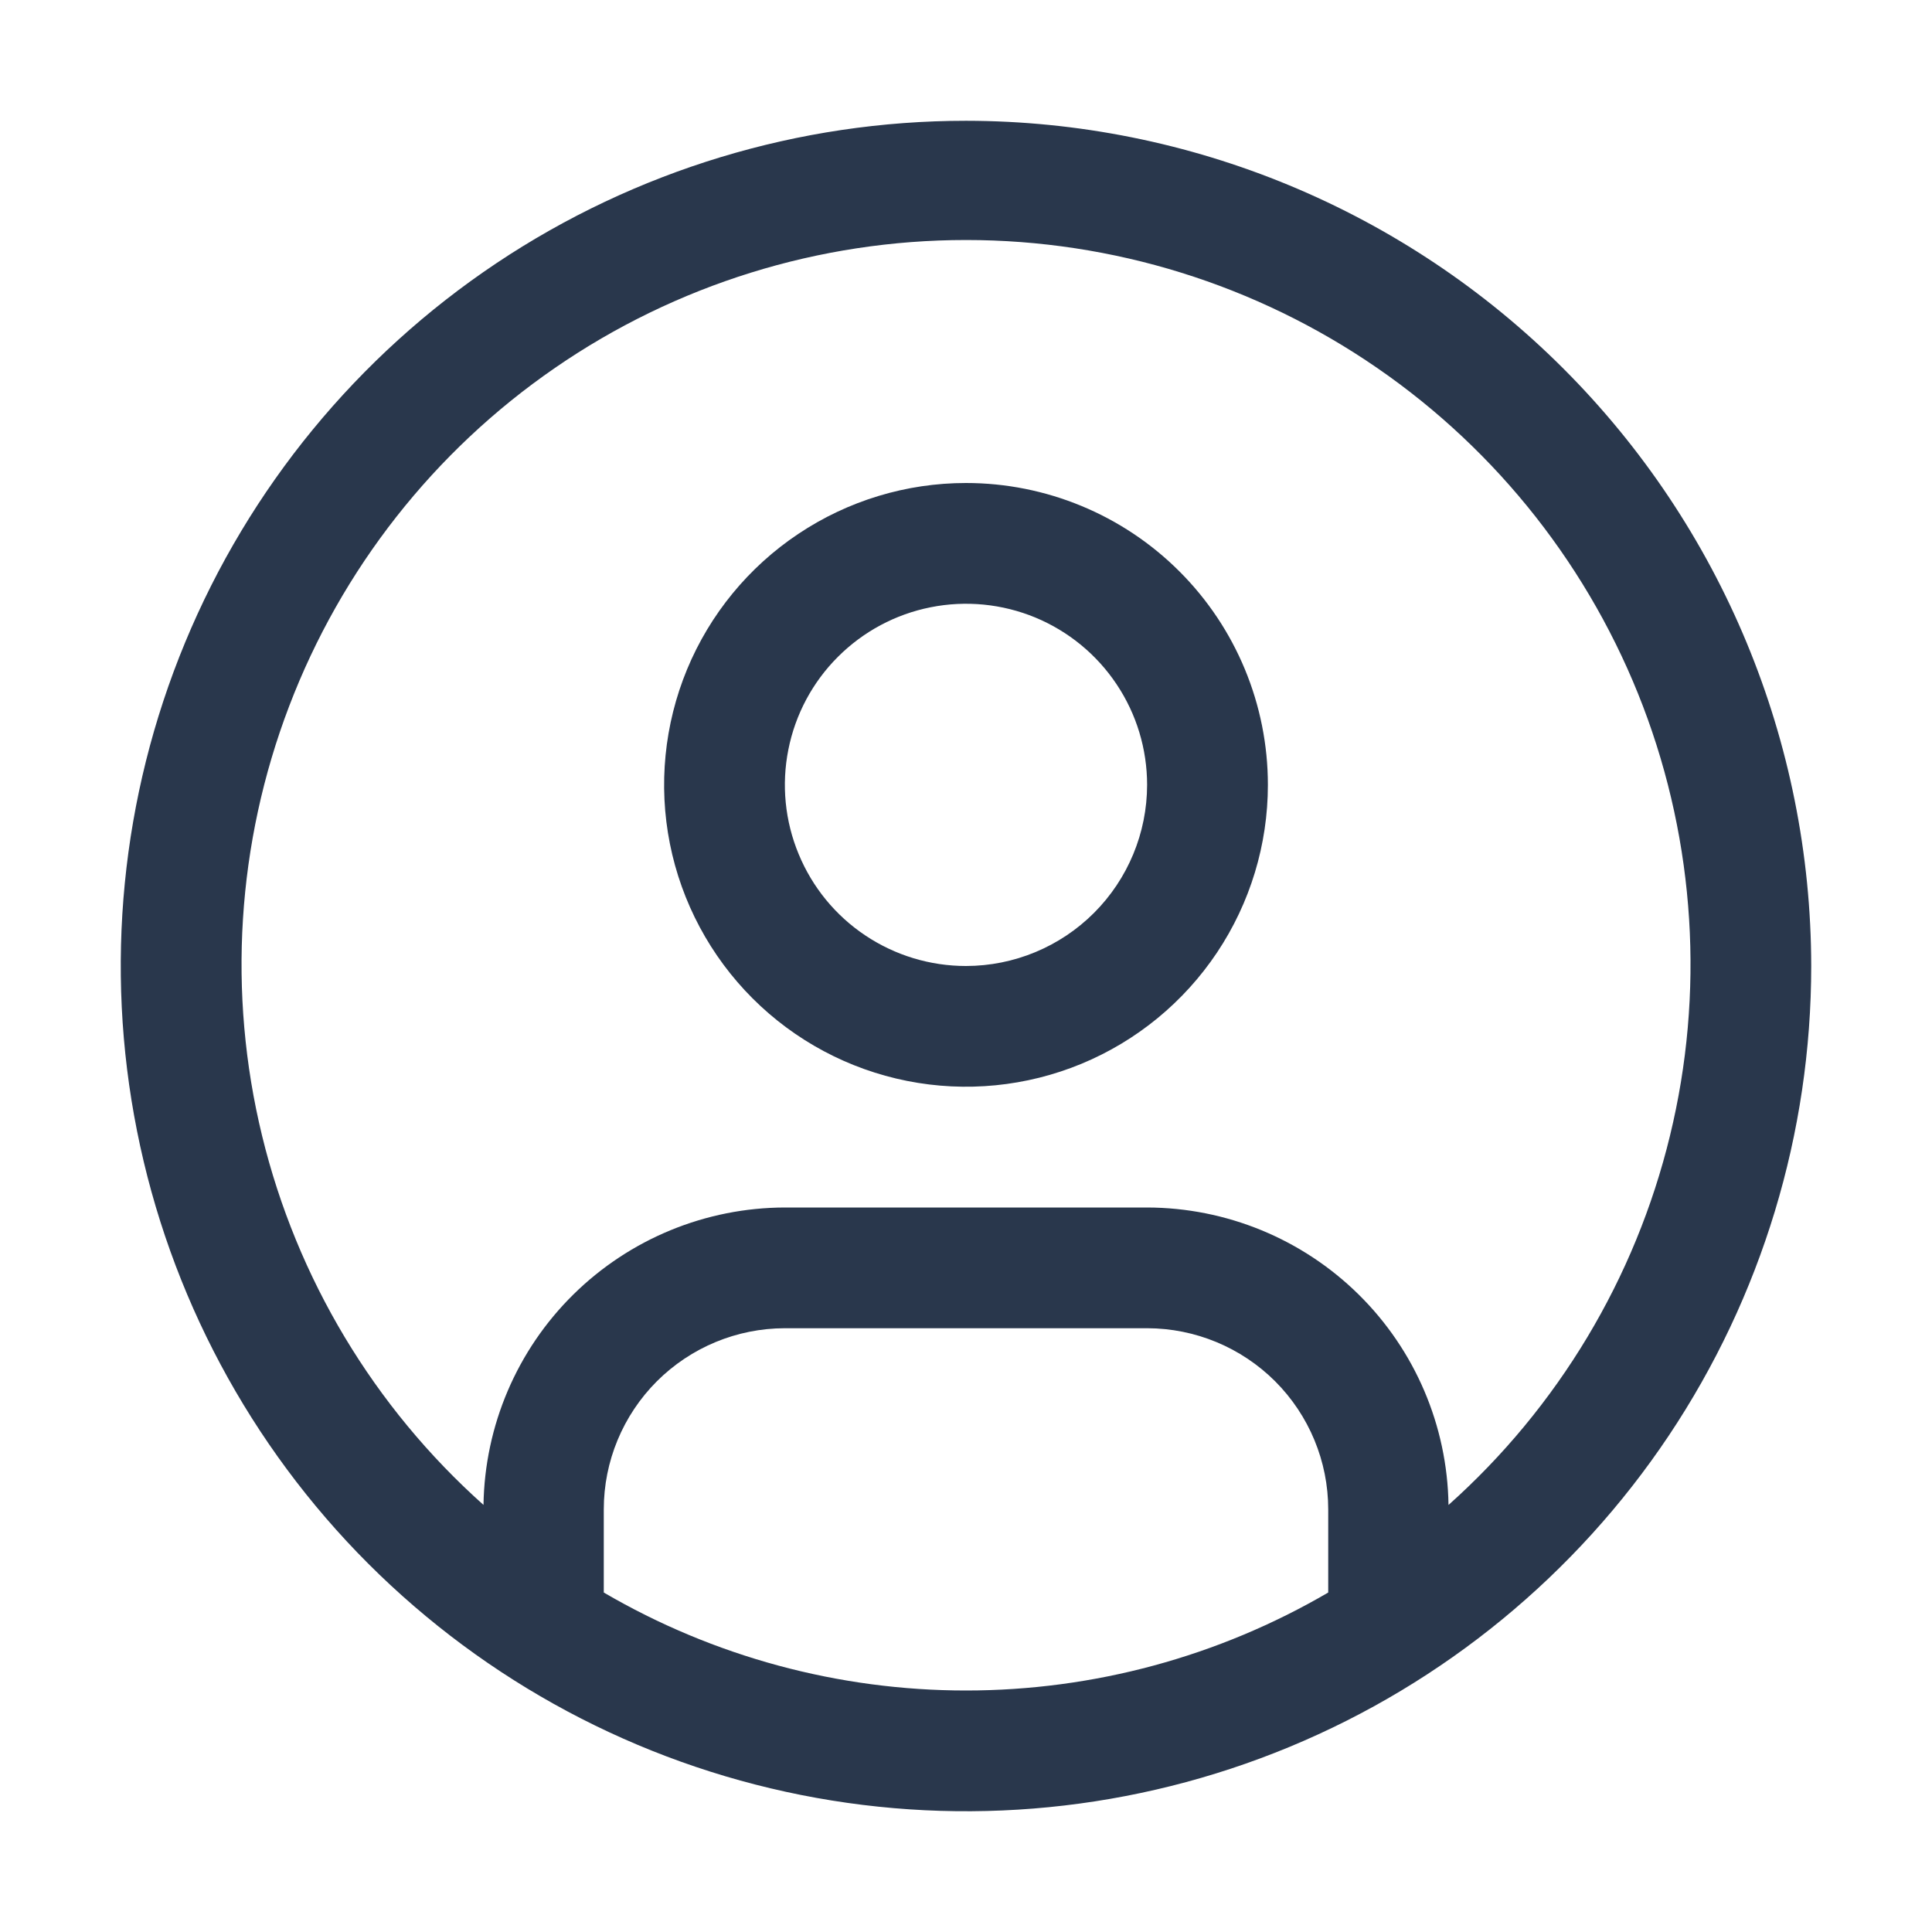 <svg width="35" height="35" viewBox="0 0 35 35" fill="none" xmlns="http://www.w3.org/2000/svg">
<path d="M17.5 8.75C16.418 8.75 15.361 9.071 14.462 9.672C13.562 10.273 12.861 11.127 12.447 12.126C12.034 13.125 11.925 14.225 12.136 15.286C12.347 16.346 12.868 17.321 13.633 18.086C14.398 18.851 15.372 19.371 16.433 19.582C17.494 19.793 18.593 19.685 19.593 19.271C20.592 18.857 21.446 18.156 22.047 17.257C22.648 16.358 22.969 15.3 22.969 14.219C22.969 12.768 22.393 11.377 21.367 10.352C20.341 9.326 18.95 8.75 17.5 8.75ZM17.5 17.5C16.851 17.5 16.217 17.308 15.677 16.947C15.137 16.587 14.717 16.074 14.469 15.474C14.22 14.875 14.155 14.215 14.282 13.579C14.408 12.942 14.721 12.357 15.18 11.899C15.639 11.44 16.223 11.127 16.86 11.001C17.496 10.874 18.156 10.939 18.756 11.187C19.355 11.436 19.868 11.856 20.228 12.396C20.589 12.935 20.781 13.57 20.781 14.219C20.78 15.089 20.434 15.923 19.819 16.538C19.204 17.153 18.37 17.499 17.5 17.5Z" fill="#29374C"/>
<path d="M17.5 2.188C14.472 2.188 11.511 3.086 8.993 4.768C6.475 6.451 4.512 8.842 3.353 11.64C2.194 14.438 1.891 17.517 2.482 20.487C3.073 23.458 4.531 26.186 6.672 28.328C8.814 30.469 11.542 31.927 14.513 32.518C17.483 33.109 20.562 32.806 23.36 31.647C26.158 30.488 28.549 28.525 30.232 26.007C31.914 23.489 32.812 20.529 32.812 17.5C32.808 13.44 31.193 9.548 28.323 6.678C25.452 3.807 21.56 2.192 17.5 2.188ZM10.938 28.85V27.344C10.938 26.474 11.284 25.64 11.899 25.024C12.515 24.409 13.349 24.063 14.219 24.062H20.781C21.651 24.063 22.485 24.409 23.101 25.024C23.716 25.64 24.062 26.474 24.062 27.344V28.85C22.071 30.013 19.806 30.625 17.5 30.625C15.194 30.625 12.929 30.013 10.938 28.85ZM26.241 27.263C26.22 25.828 25.635 24.459 24.614 23.452C23.592 22.444 22.216 21.878 20.781 21.875H14.219C12.784 21.878 11.408 22.444 10.386 23.452C9.365 24.459 8.781 25.828 8.759 27.263C6.775 25.492 5.377 23.16 4.748 20.576C4.119 17.993 4.29 15.279 5.238 12.794C6.185 10.31 7.865 8.172 10.055 6.664C12.245 5.155 14.841 4.348 17.501 4.348C20.16 4.348 22.756 5.155 24.946 6.664C27.136 8.172 28.816 10.31 29.764 12.794C30.711 15.279 30.882 17.993 30.253 20.576C29.625 23.16 28.226 25.492 26.242 27.263H26.241Z" fill="#29374C"/>
</svg>
